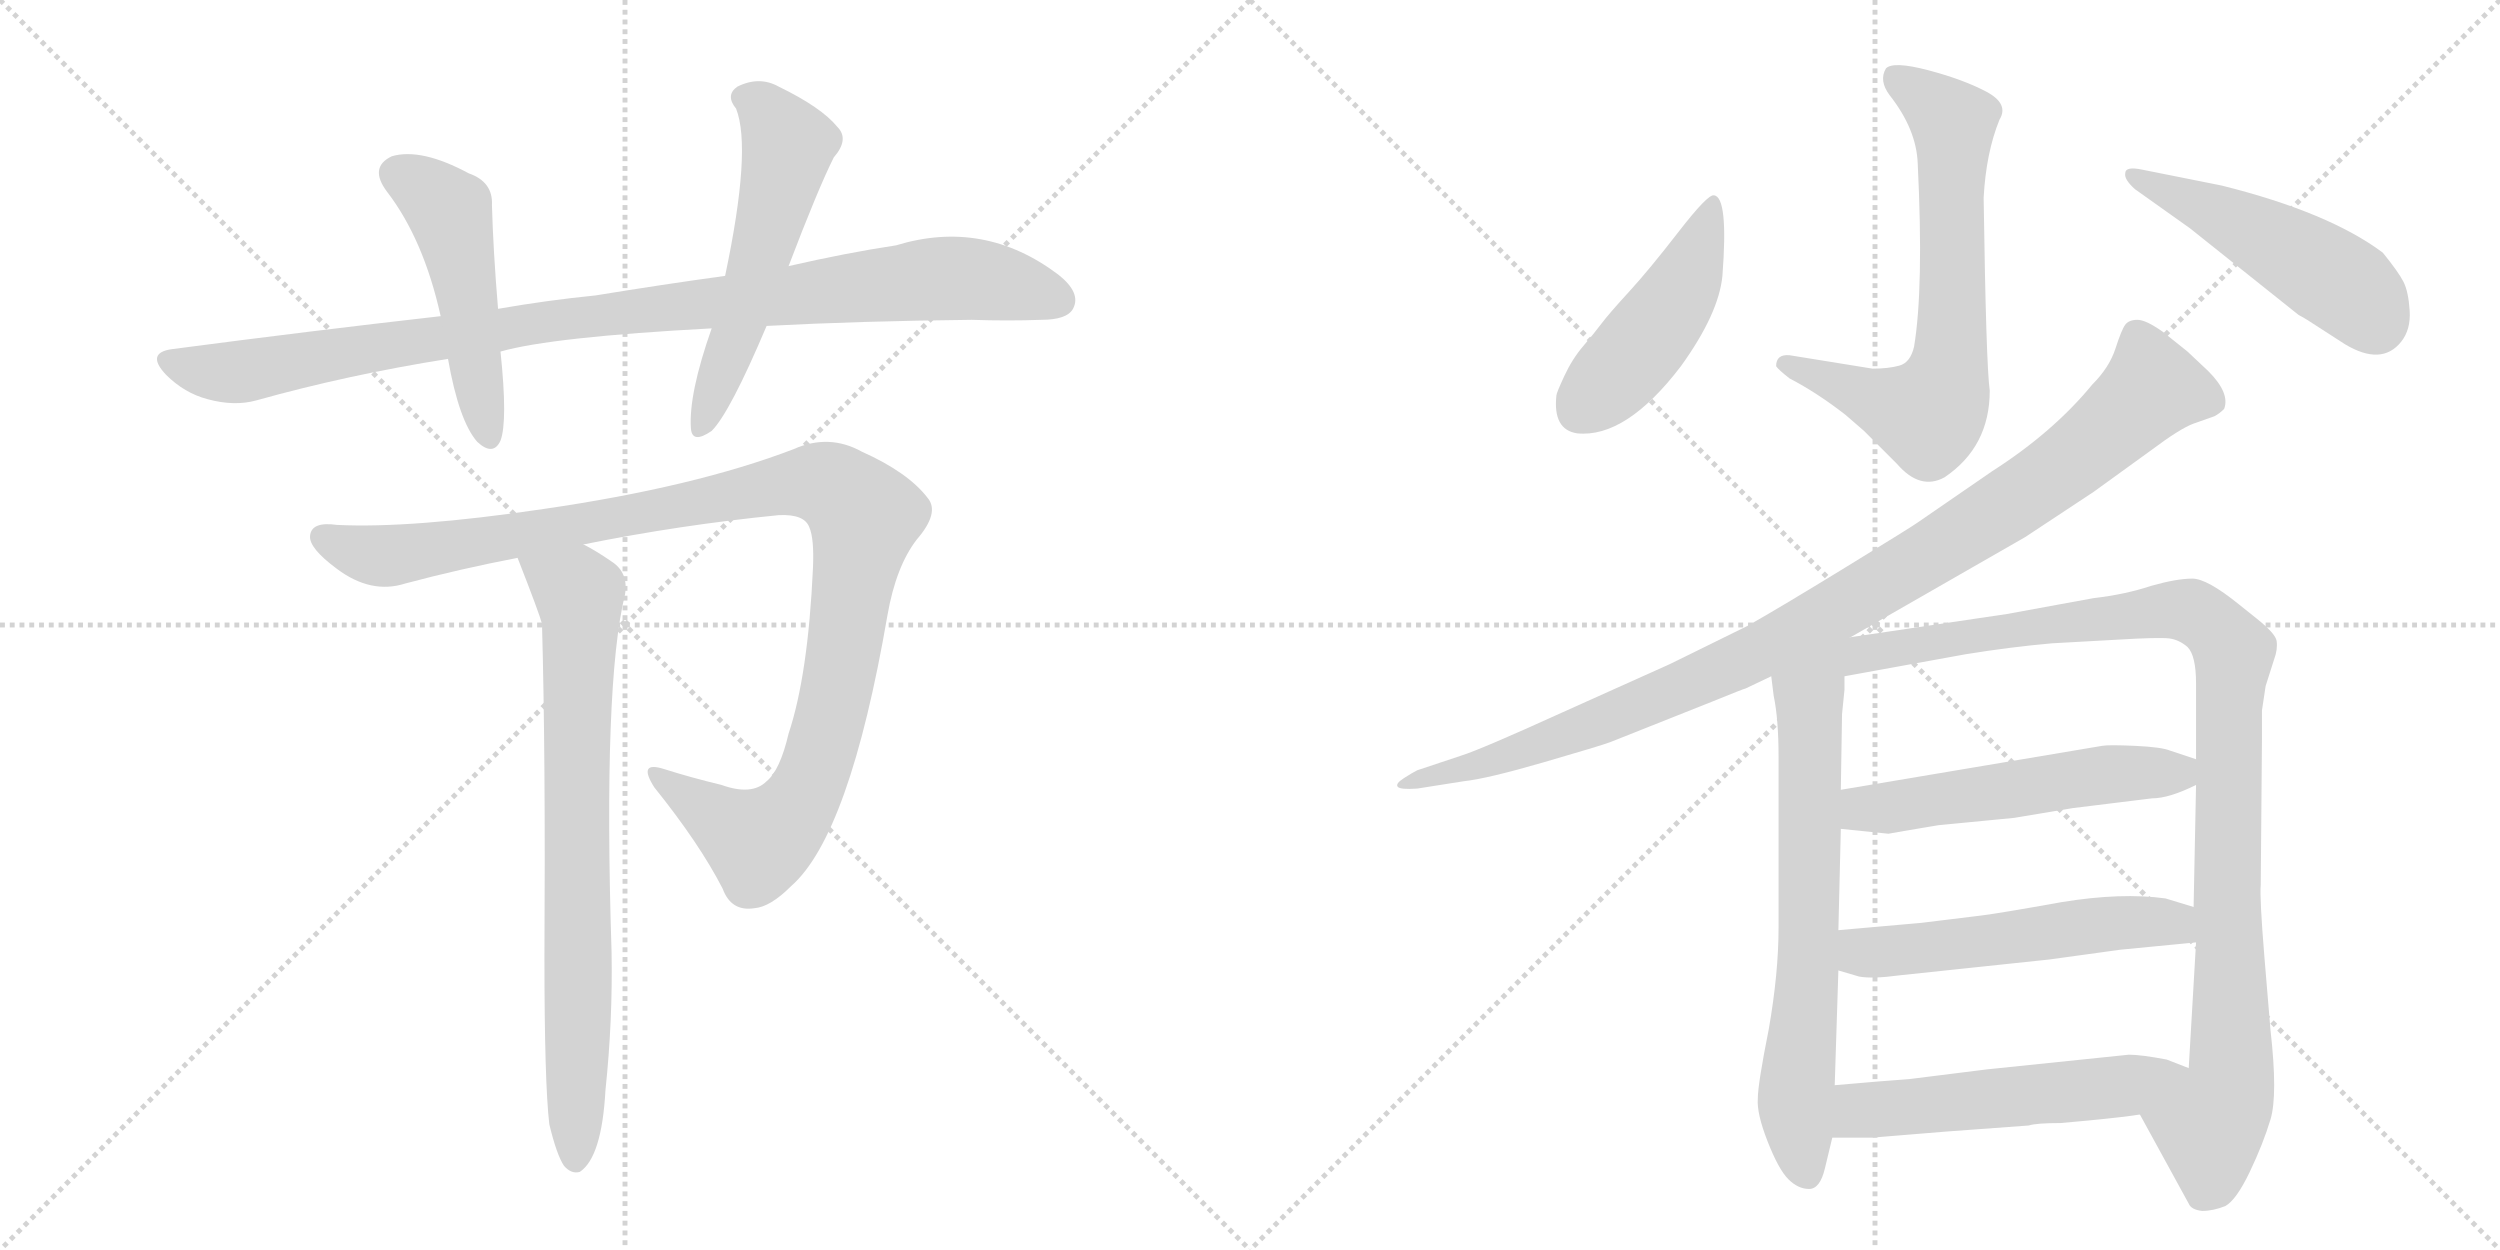 <svg version="1.1" viewBox="0 0 2048 1024" xmlns="http://www.w3.org/2000/svg">
  <g stroke="lightgray" stroke-dasharray="1,1" stroke-width="1" transform="scale(4, 4)">
    <line x1="0" y1="0" x2="256" y2="256"></line>
    <line x1="256" y1="0" x2="0" y2="256"></line>
    <line x1="128" y1="0" x2="128" y2="256"></line>
    <line x1="0" y1="128" x2="256" y2="128"></line>
    <line x1="256" y1="0" x2="512" y2="256"></line>
    <line x1="512" y1="0" x2="256" y2="256"></line>
    <line x1="384" y1="0" x2="384" y2="256"></line>
    <line x1="256" y1="128" x2="512" y2="128"></line>
  </g>
<g transform="scale(1, -1) translate(0, -850)">
   <style type="text/css">
    @keyframes keyframes0 {
      from {
       stroke: black;
       stroke-dashoffset: 992;
       stroke-width: 128;
       }
       76% {
       animation-timing-function: step-end;
       stroke: black;
       stroke-dashoffset: 0;
       stroke-width: 128;
       }
       to {
       stroke: black;
       stroke-width: 1024;
       }
       }
       #make-me-a-hanzi-animation-0 {
         animation: keyframes0 1.057s both;
         animation-delay: 0s;
         animation-timing-function: linear;
       }
    @keyframes keyframes1 {
      from {
       stroke: black;
       stroke-dashoffset: 494;
       stroke-width: 128;
       }
       62% {
       animation-timing-function: step-end;
       stroke: black;
       stroke-dashoffset: 0;
       stroke-width: 128;
       }
       to {
       stroke: black;
       stroke-width: 1024;
       }
       }
       #make-me-a-hanzi-animation-1 {
         animation: keyframes1 0.652s both;
         animation-delay: 1.057s;
         animation-timing-function: linear;
       }
    @keyframes keyframes2 {
      from {
       stroke: black;
       stroke-dashoffset: 552;
       stroke-width: 128;
       }
       64% {
       animation-timing-function: step-end;
       stroke: black;
       stroke-dashoffset: 0;
       stroke-width: 128;
       }
       to {
       stroke: black;
       stroke-width: 1024;
       }
       }
       #make-me-a-hanzi-animation-2 {
         animation: keyframes2 0.699s both;
         animation-delay: 1.709s;
         animation-timing-function: linear;
       }
    @keyframes keyframes3 {
      from {
       stroke: black;
       stroke-dashoffset: 1105;
       stroke-width: 128;
       }
       78% {
       animation-timing-function: step-end;
       stroke: black;
       stroke-dashoffset: 0;
       stroke-width: 128;
       }
       to {
       stroke: black;
       stroke-width: 1024;
       }
       }
       #make-me-a-hanzi-animation-3 {
         animation: keyframes3 1.149s both;
         animation-delay: 2.409s;
         animation-timing-function: linear;
       }
    @keyframes keyframes4 {
      from {
       stroke: black;
       stroke-dashoffset: 766;
       stroke-width: 128;
       }
       71% {
       animation-timing-function: step-end;
       stroke: black;
       stroke-dashoffset: 0;
       stroke-width: 128;
       }
       to {
       stroke: black;
       stroke-width: 1024;
       }
       }
       #make-me-a-hanzi-animation-4 {
         animation: keyframes4 0.873s both;
         animation-delay: 3.558s;
         animation-timing-function: linear;
       }
    @keyframes keyframes5 {
      from {
       stroke: black;
       stroke-dashoffset: 682;
       stroke-width: 128;
       }
       69% {
       animation-timing-function: step-end;
       stroke: black;
       stroke-dashoffset: 0;
       stroke-width: 128;
       }
       to {
       stroke: black;
       stroke-width: 1024;
       }
       }
       #make-me-a-hanzi-animation-5 {
         animation: keyframes5 0.805s both;
         animation-delay: 4.431s;
         animation-timing-function: linear;
       }
    @keyframes keyframes6 {
      from {
       stroke: black;
       stroke-dashoffset: 463;
       stroke-width: 128;
       }
       60% {
       animation-timing-function: step-end;
       stroke: black;
       stroke-dashoffset: 0;
       stroke-width: 128;
       }
       to {
       stroke: black;
       stroke-width: 1024;
       }
       }
       #make-me-a-hanzi-animation-6 {
         animation: keyframes6 0.627s both;
         animation-delay: 5.236s;
         animation-timing-function: linear;
       }
    @keyframes keyframes7 {
      from {
       stroke: black;
       stroke-dashoffset: 489;
       stroke-width: 128;
       }
       61% {
       animation-timing-function: step-end;
       stroke: black;
       stroke-dashoffset: 0;
       stroke-width: 128;
       }
       to {
       stroke: black;
       stroke-width: 1024;
       }
       }
       #make-me-a-hanzi-animation-7 {
         animation: keyframes7 0.648s both;
         animation-delay: 5.863s;
         animation-timing-function: linear;
       }
    @keyframes keyframes8 {
      from {
       stroke: black;
       stroke-dashoffset: 1007;
       stroke-width: 128;
       }
       77% {
       animation-timing-function: step-end;
       stroke: black;
       stroke-dashoffset: 0;
       stroke-width: 128;
       }
       to {
       stroke: black;
       stroke-width: 1024;
       }
       }
       #make-me-a-hanzi-animation-8 {
         animation: keyframes8 1.069s both;
         animation-delay: 6.511s;
         animation-timing-function: linear;
       }
    @keyframes keyframes9 {
      from {
       stroke: black;
       stroke-dashoffset: 700;
       stroke-width: 128;
       }
       69% {
       animation-timing-function: step-end;
       stroke: black;
       stroke-dashoffset: 0;
       stroke-width: 128;
       }
       to {
       stroke: black;
       stroke-width: 1024;
       }
       }
       #make-me-a-hanzi-animation-9 {
         animation: keyframes9 0.82s both;
         animation-delay: 7.58s;
         animation-timing-function: linear;
       }
    @keyframes keyframes10 {
      from {
       stroke: black;
       stroke-dashoffset: 1031;
       stroke-width: 128;
       }
       77% {
       animation-timing-function: step-end;
       stroke: black;
       stroke-dashoffset: 0;
       stroke-width: 128;
       }
       to {
       stroke: black;
       stroke-width: 1024;
       }
       }
       #make-me-a-hanzi-animation-10 {
         animation: keyframes10 1.089s both;
         animation-delay: 8.4s;
         animation-timing-function: linear;
       }
    @keyframes keyframes11 {
      from {
       stroke: black;
       stroke-dashoffset: 541;
       stroke-width: 128;
       }
       64% {
       animation-timing-function: step-end;
       stroke: black;
       stroke-dashoffset: 0;
       stroke-width: 128;
       }
       to {
       stroke: black;
       stroke-width: 1024;
       }
       }
       #make-me-a-hanzi-animation-11 {
         animation: keyframes11 0.69s both;
         animation-delay: 9.489s;
         animation-timing-function: linear;
       }
    @keyframes keyframes12 {
      from {
       stroke: black;
       stroke-dashoffset: 544;
       stroke-width: 128;
       }
       64% {
       animation-timing-function: step-end;
       stroke: black;
       stroke-dashoffset: 0;
       stroke-width: 128;
       }
       to {
       stroke: black;
       stroke-width: 1024;
       }
       }
       #make-me-a-hanzi-animation-12 {
         animation: keyframes12 0.693s both;
         animation-delay: 10.179s;
         animation-timing-function: linear;
       }
    @keyframes keyframes13 {
      from {
       stroke: black;
       stroke-dashoffset: 512;
       stroke-width: 128;
       }
       63% {
       animation-timing-function: step-end;
       stroke: black;
       stroke-dashoffset: 0;
       stroke-width: 128;
       }
       to {
       stroke: black;
       stroke-width: 1024;
       }
       }
       #make-me-a-hanzi-animation-13 {
         animation: keyframes13 0.667s both;
         animation-delay: 10.872s;
         animation-timing-function: linear;
       }
</style>
<path d="M 628 583 Q 704 587 796 588 Q 826 587 853 588 Q 874 588 879 597 Q 886 610 867 625 Q 806 671 734 649 Q 694 643 646 632 L 594 624 Q 543 617 488 608 Q 448 604 408 597 L 361 591 Q 255 579 141 564 Q 119 561 136 543 Q 151 528 170 523 Q 192 517 210 522 Q 285 543 367 556 L 410 562 Q 452 574 583 581 L 628 583 Z" fill="lightgray"></path> 
<path d="M 408 597 Q 404 645 403 682 Q 404 701 384 708 Q 345 729 321 722 Q 302 713 317 693 Q 347 654 361 591 L 367 556 Q 376 505 391 488 Q 404 476 410 489 Q 416 505 410 562 L 408 597 Z" fill="lightgray"></path> 
<path d="M 646 632 Q 670 695 683 721 Q 696 736 686 746 Q 673 762 638 779 Q 622 788 604 779 Q 594 772 603 761 Q 616 728 594 624 L 583 581 Q 564 527 566 499 Q 567 486 583 497 Q 598 512 628 583 L 646 632 Z" fill="lightgray"></path> 
<path d="M 478 404 Q 557 420 638 428 Q 659 429 663 418 Q 667 409 666 385 Q 662 297 646 249 Q 639 219 628 210 Q 616 198 591 207 Q 566 213 544 220 Q 522 227 536 205 Q 573 159 592 122 Q 599 103 618 106 Q 631 107 648 124 Q 696 166 727 346 Q 734 386 751 408 Q 770 430 760 442 Q 744 463 706 480 Q 679 495 650 482 Q 569 451 445 433 Q 337 417 276 420 Q 255 423 254 411 Q 253 401 276 384 Q 304 363 332 372 Q 377 384 424 393 L 478 404 Z" fill="lightgray"></path> 
<path d="M 450 -71 Q 456 -96 462 -105 Q 468 -112 475 -110 Q 493 -98 496 -43 Q 502 14 501 70 Q 494 290 512 363 Q 515 381 501 390 Q 488 399 478 404 C 452 419 413 421 424 393 Q 442 347 444 339 Q 447 231 446 66 Q 446 -37 450 -71 Z" fill="lightgray"></path> 
<path d="M 1568 566 Q 1565 553 1556 550.5 Q 1547 548 1534 548 L 1466 559 Q 1455 560 1455 550 Q 1457 547 1466 540 Q 1489 528 1512 510 L 1527 497 L 1547 477 Q 1551 473 1554 470 Q 1573 448 1593 459 Q 1630 484 1630 530 Q 1627 551 1625 688 Q 1627 725 1638 752 Q 1646 765 1627 775 Q 1608 785 1579.5 792.5 Q 1551 800 1545 794 Q 1539 784 1548 772 Q 1570 744 1571 716 Q 1576 614 1568 566 Z" fill="lightgray"></path> 
<path d="M 1404 690 Q 1399 691 1375 660 Q 1351 629 1334.5 611 Q 1318 593 1312 585 Q 1306 577 1297 566.5 Q 1288 556 1281.5 542 Q 1275 528 1275 526 Q 1272 498 1292 495 Q 1332 491 1377 550 Q 1408 593 1411 624 Q 1416 689 1404 690 Z" fill="lightgray"></path> 
<path d="M 1755 711 Q 1741 714 1741 708 Q 1740 703 1749 695 L 1794 663 L 1883 592 Q 1885 591 1890 588 L 1921 568 Q 1951 550 1967 570 Q 1975 580 1974 595.5 Q 1973 611 1969 619 Q 1965 627 1952 643 Q 1908 676 1820 698 L 1755 711 Z" fill="lightgray"></path> 
<path d="M 1516 328 L 1659 410 L 1715 447 L 1762 481 Q 1786 499 1797 503 L 1814 509 Q 1818 511 1822 515 Q 1827 528 1809 546 L 1792 562 L 1772 578 Q 1758 588 1751 588 Q 1744 588 1741 584 Q 1738 580 1733 564.5 Q 1728 549 1714 535 Q 1682 496 1632 464 L 1571 422 Q 1567 419 1511.5 385 Q 1456 351 1431 337 L 1368 306 L 1279 266 Q 1213 236 1197 231 L 1161 219 Q 1157 217 1150 212.5 Q 1143 208 1145 205.5 Q 1147 203 1161 204 L 1199 210 Q 1218 212 1264.5 225.5 Q 1311 239 1319 242 L 1402 275 Q 1429 286 1430 286 L 1451 296 L 1516 328 Z" fill="lightgray"></path> 
<path d="M 1451 296 L 1453 280 Q 1457 261 1457 230 L 1457 90 Q 1457 53 1449 7 Q 1440 -38 1440 -50 Q 1439 -62 1448 -85 Q 1457 -108 1465 -116 Q 1473 -124 1482 -124 Q 1491 -124 1495 -107 L 1501 -82 L 1503 -39 L 1506 55 L 1506 88 L 1508 171 L 1508 203 L 1509 265 L 1511 285 L 1511 296 C 1512 341 1438 397 1451 296 Z" fill="lightgray"></path> 
<path d="M 1753 -63 L 1793 -136 Q 1795 -141 1804 -142 Q 1813 -142 1823 -138 Q 1832 -133 1843 -110 Q 1854 -87 1860 -67 Q 1866 -47 1860 6 L 1855 66 Q 1851 115 1852 125 L 1853 245 L 1853 268 L 1856 288 L 1863 310 Q 1866 318 1865 325 Q 1864 331 1849 343 L 1834 355 Q 1808 376 1796 376 Q 1783 376 1762 370 Q 1741 363 1715 360 L 1644 347 L 1516 328 C 1486 324 1481 291 1511 296 L 1610 314 Q 1647 320 1681 323 L 1735 326 Q 1768 328 1777 327 Q 1785 326 1792 320 Q 1799 313 1799 290 L 1799 228 L 1799 207 L 1797 107 L 1799 78 L 1793 -25 C 1791 -55 1739 -37 1753 -63 Z" fill="lightgray"></path> 
<path d="M 1508 171 L 1547 167 Q 1552 168 1588 174 L 1650 180 L 1698 188 L 1763 196 Q 1777 196 1799 207 C 1825 219 1825 219 1799 228 L 1778 235 Q 1771 238 1749 239 Q 1727 240 1722 239 L 1508 203 C 1478 198 1478 174 1508 171 Z" fill="lightgray"></path> 
<path d="M 1506 55 L 1523 50 Q 1534 48 1556 51 L 1679 64 L 1737 72 L 1799 78 C 1829 81 1826 98 1797 107 L 1774 114 Q 1738 119 1689 111 Q 1639 102 1623 100 L 1574 94 L 1506 88 C 1476 85 1477 63 1506 55 Z" fill="lightgray"></path> 
<path d="M 1501 -82 L 1533 -82 L 1594 -77 L 1662 -72 Q 1668 -70 1688 -70 L 1710 -68 Q 1741 -65 1753 -63 C 1783 -59 1821 -36 1793 -25 L 1775 -18 Q 1754 -14 1744 -14 L 1628 -26 L 1564 -34 L 1538 -36 Q 1516 -38 1503 -39 C 1473 -41 1471 -82 1501 -82 Z" fill="lightgray"></path> 
      <clipPath id="make-me-a-hanzi-clip-0">
      <path d="M 628 583 Q 704 587 796 588 Q 826 587 853 588 Q 874 588 879 597 Q 886 610 867 625 Q 806 671 734 649 Q 694 643 646 632 L 594 624 Q 543 617 488 608 Q 448 604 408 597 L 361 591 Q 255 579 141 564 Q 119 561 136 543 Q 151 528 170 523 Q 192 517 210 522 Q 285 543 367 556 L 410 562 Q 452 574 583 581 L 628 583 Z" fill="lightgray"></path>
      </clipPath>
      <path clip-path="url(#make-me-a-hanzi-clip-0)" d="M 139 553 L 192 545 L 457 588 L 763 622 L 809 620 L 867 604 " fill="none" id="make-me-a-hanzi-animation-0" stroke-dasharray="864 1728" stroke-linecap="round"></path>

      <clipPath id="make-me-a-hanzi-clip-1">
      <path d="M 408 597 Q 404 645 403 682 Q 404 701 384 708 Q 345 729 321 722 Q 302 713 317 693 Q 347 654 361 591 L 367 556 Q 376 505 391 488 Q 404 476 410 489 Q 416 505 410 562 L 408 597 Z" fill="lightgray"></path>
      </clipPath>
      <path clip-path="url(#make-me-a-hanzi-clip-1)" d="M 327 706 L 369 675 L 400 492 " fill="none" id="make-me-a-hanzi-animation-1" stroke-dasharray="366 732" stroke-linecap="round"></path>

      <clipPath id="make-me-a-hanzi-clip-2">
      <path d="M 646 632 Q 670 695 683 721 Q 696 736 686 746 Q 673 762 638 779 Q 622 788 604 779 Q 594 772 603 761 Q 616 728 594 624 L 583 581 Q 564 527 566 499 Q 567 486 583 497 Q 598 512 628 583 L 646 632 Z" fill="lightgray"></path>
      </clipPath>
      <path clip-path="url(#make-me-a-hanzi-clip-2)" d="M 610 770 L 625 761 L 646 731 L 606 581 L 575 500 " fill="none" id="make-me-a-hanzi-animation-2" stroke-dasharray="424 848" stroke-linecap="round"></path>

      <clipPath id="make-me-a-hanzi-clip-3">
      <path d="M 478 404 Q 557 420 638 428 Q 659 429 663 418 Q 667 409 666 385 Q 662 297 646 249 Q 639 219 628 210 Q 616 198 591 207 Q 566 213 544 220 Q 522 227 536 205 Q 573 159 592 122 Q 599 103 618 106 Q 631 107 648 124 Q 696 166 727 346 Q 734 386 751 408 Q 770 430 760 442 Q 744 463 706 480 Q 679 495 650 482 Q 569 451 445 433 Q 337 417 276 420 Q 255 423 254 411 Q 253 401 276 384 Q 304 363 332 372 Q 377 384 424 393 L 478 404 Z" fill="lightgray"></path>
      </clipPath>
      <path clip-path="url(#make-me-a-hanzi-clip-3)" d="M 264 410 L 313 394 L 640 453 L 667 455 L 685 449 L 708 426 L 688 296 L 670 225 L 656 194 L 620 160 L 538 214 " fill="none" id="make-me-a-hanzi-animation-3" stroke-dasharray="977 1954" stroke-linecap="round"></path>

      <clipPath id="make-me-a-hanzi-clip-4">
      <path d="M 450 -71 Q 456 -96 462 -105 Q 468 -112 475 -110 Q 493 -98 496 -43 Q 502 14 501 70 Q 494 290 512 363 Q 515 381 501 390 Q 488 399 478 404 C 452 419 413 421 424 393 Q 442 347 444 339 Q 447 231 446 66 Q 446 -37 450 -71 Z" fill="lightgray"></path>
      </clipPath>
      <path clip-path="url(#make-me-a-hanzi-clip-4)" d="M 433 385 L 474 363 L 476 346 L 471 -100 " fill="none" id="make-me-a-hanzi-animation-4" stroke-dasharray="638 1276" stroke-linecap="round"></path>

      <clipPath id="make-me-a-hanzi-clip-5">
      <path d="M 1568 566 Q 1565 553 1556 550.5 Q 1547 548 1534 548 L 1466 559 Q 1455 560 1455 550 Q 1457 547 1466 540 Q 1489 528 1512 510 L 1527 497 L 1547 477 Q 1551 473 1554 470 Q 1573 448 1593 459 Q 1630 484 1630 530 Q 1627 551 1625 688 Q 1627 725 1638 752 Q 1646 765 1627 775 Q 1608 785 1579.5 792.5 Q 1551 800 1545 794 Q 1539 784 1548 772 Q 1570 744 1571 716 Q 1576 614 1568 566 Z" fill="lightgray"></path>
      </clipPath>
      <path clip-path="url(#make-me-a-hanzi-clip-5)" d="M 1551 787 L 1600 749 L 1599 572 L 1590 525 L 1579 510 L 1571 511 L 1465 550 " fill="none" id="make-me-a-hanzi-animation-5" stroke-dasharray="554 1108" stroke-linecap="round"></path>

      <clipPath id="make-me-a-hanzi-clip-6">
      <path d="M 1404 690 Q 1399 691 1375 660 Q 1351 629 1334.5 611 Q 1318 593 1312 585 Q 1306 577 1297 566.5 Q 1288 556 1281.5 542 Q 1275 528 1275 526 Q 1272 498 1292 495 Q 1332 491 1377 550 Q 1408 593 1411 624 Q 1416 689 1404 690 Z" fill="lightgray"></path>
      </clipPath>
      <path clip-path="url(#make-me-a-hanzi-clip-6)" d="M 1403 685 L 1379 616 L 1333 552 L 1294 513 " fill="none" id="make-me-a-hanzi-animation-6" stroke-dasharray="335 670" stroke-linecap="round"></path>

      <clipPath id="make-me-a-hanzi-clip-7">
      <path d="M 1755 711 Q 1741 714 1741 708 Q 1740 703 1749 695 L 1794 663 L 1883 592 Q 1885 591 1890 588 L 1921 568 Q 1951 550 1967 570 Q 1975 580 1974 595.5 Q 1973 611 1969 619 Q 1965 627 1952 643 Q 1908 676 1820 698 L 1755 711 Z" fill="lightgray"></path>
      </clipPath>
      <path clip-path="url(#make-me-a-hanzi-clip-7)" d="M 1749 704 L 1883 640 L 1924 614 L 1946 585 " fill="none" id="make-me-a-hanzi-animation-7" stroke-dasharray="361 722" stroke-linecap="round"></path>

      <clipPath id="make-me-a-hanzi-clip-8">
      <path d="M 1516 328 L 1659 410 L 1715 447 L 1762 481 Q 1786 499 1797 503 L 1814 509 Q 1818 511 1822 515 Q 1827 528 1809 546 L 1792 562 L 1772 578 Q 1758 588 1751 588 Q 1744 588 1741 584 Q 1738 580 1733 564.5 Q 1728 549 1714 535 Q 1682 496 1632 464 L 1571 422 Q 1567 419 1511.5 385 Q 1456 351 1431 337 L 1368 306 L 1279 266 Q 1213 236 1197 231 L 1161 219 Q 1157 217 1150 212.5 Q 1143 208 1145 205.5 Q 1147 203 1161 204 L 1199 210 Q 1218 212 1264.5 225.5 Q 1311 239 1319 242 L 1402 275 Q 1429 286 1430 286 L 1451 296 L 1516 328 Z" fill="lightgray"></path>
      </clipPath>
      <path clip-path="url(#make-me-a-hanzi-clip-8)" d="M 1812 521 L 1764 532 L 1648 438 L 1447 319 L 1271 243 L 1149 208 " fill="none" id="make-me-a-hanzi-animation-8" stroke-dasharray="879 1758" stroke-linecap="round"></path>

      <clipPath id="make-me-a-hanzi-clip-9">
      <path d="M 1451 296 L 1453 280 Q 1457 261 1457 230 L 1457 90 Q 1457 53 1449 7 Q 1440 -38 1440 -50 Q 1439 -62 1448 -85 Q 1457 -108 1465 -116 Q 1473 -124 1482 -124 Q 1491 -124 1495 -107 L 1501 -82 L 1503 -39 L 1506 55 L 1506 88 L 1508 171 L 1508 203 L 1509 265 L 1511 285 L 1511 296 C 1512 341 1438 397 1451 296 Z" fill="lightgray"></path>
      </clipPath>
      <path clip-path="url(#make-me-a-hanzi-clip-9)" d="M 1510 323 L 1482 280 L 1481 48 L 1471 -52 L 1480 -112 " fill="none" id="make-me-a-hanzi-animation-9" stroke-dasharray="572 1144" stroke-linecap="round"></path>

      <clipPath id="make-me-a-hanzi-clip-10">
      <path d="M 1753 -63 L 1793 -136 Q 1795 -141 1804 -142 Q 1813 -142 1823 -138 Q 1832 -133 1843 -110 Q 1854 -87 1860 -67 Q 1866 -47 1860 6 L 1855 66 Q 1851 115 1852 125 L 1853 245 L 1853 268 L 1856 288 L 1863 310 Q 1866 318 1865 325 Q 1864 331 1849 343 L 1834 355 Q 1808 376 1796 376 Q 1783 376 1762 370 Q 1741 363 1715 360 L 1644 347 L 1516 328 C 1486 324 1481 291 1511 296 L 1610 314 Q 1647 320 1681 323 L 1735 326 Q 1768 328 1777 327 Q 1785 326 1792 320 Q 1799 313 1799 290 L 1799 228 L 1799 207 L 1797 107 L 1799 78 L 1793 -25 C 1791 -55 1739 -37 1753 -63 Z" fill="lightgray"></path>
      </clipPath>
      <path clip-path="url(#make-me-a-hanzi-clip-10)" d="M 1517 300 L 1539 317 L 1774 350 L 1799 347 L 1826 322 L 1828 -24 L 1824 -49 L 1810 -72 L 1807 -122 " fill="none" id="make-me-a-hanzi-animation-10" stroke-dasharray="903 1806" stroke-linecap="round"></path>

      <clipPath id="make-me-a-hanzi-clip-11">
      <path d="M 1508 171 L 1547 167 Q 1552 168 1588 174 L 1650 180 L 1698 188 L 1763 196 Q 1777 196 1799 207 C 1825 219 1825 219 1799 228 L 1778 235 Q 1771 238 1749 239 Q 1727 240 1722 239 L 1508 203 C 1478 198 1478 174 1508 171 Z" fill="lightgray"></path>
      </clipPath>
      <path clip-path="url(#make-me-a-hanzi-clip-11)" d="M 1515 176 L 1525 187 L 1739 217 L 1783 217 L 1791 223 " fill="none" id="make-me-a-hanzi-animation-11" stroke-dasharray="413 826" stroke-linecap="round"></path>

      <clipPath id="make-me-a-hanzi-clip-12">
      <path d="M 1506 55 L 1523 50 Q 1534 48 1556 51 L 1679 64 L 1737 72 L 1799 78 C 1829 81 1826 98 1797 107 L 1774 114 Q 1738 119 1689 111 Q 1639 102 1623 100 L 1574 94 L 1506 88 C 1476 85 1477 63 1506 55 Z" fill="lightgray"></path>
      </clipPath>
      <path clip-path="url(#make-me-a-hanzi-clip-12)" d="M 1513 83 L 1528 70 L 1547 70 L 1754 95 L 1781 94 L 1791 85 " fill="none" id="make-me-a-hanzi-animation-12" stroke-dasharray="416 832" stroke-linecap="round"></path>

      <clipPath id="make-me-a-hanzi-clip-13">
      <path d="M 1501 -82 L 1533 -82 L 1594 -77 L 1662 -72 Q 1668 -70 1688 -70 L 1710 -68 Q 1741 -65 1753 -63 C 1783 -59 1821 -36 1793 -25 L 1775 -18 Q 1754 -14 1744 -14 L 1628 -26 L 1564 -34 L 1538 -36 Q 1516 -38 1503 -39 C 1473 -41 1471 -82 1501 -82 Z" fill="lightgray"></path>
      </clipPath>
      <path clip-path="url(#make-me-a-hanzi-clip-13)" d="M 1517 -61 L 1553 -61 L 1562 -67 L 1583 -53 L 1643 -50 L 1659 -39 L 1673 -46 L 1697 -45 L 1717 -35 L 1729 -42 L 1757 -37 " fill="none" id="make-me-a-hanzi-animation-13" stroke-dasharray="384 768" stroke-linecap="round"></path>

</g>
</svg>
